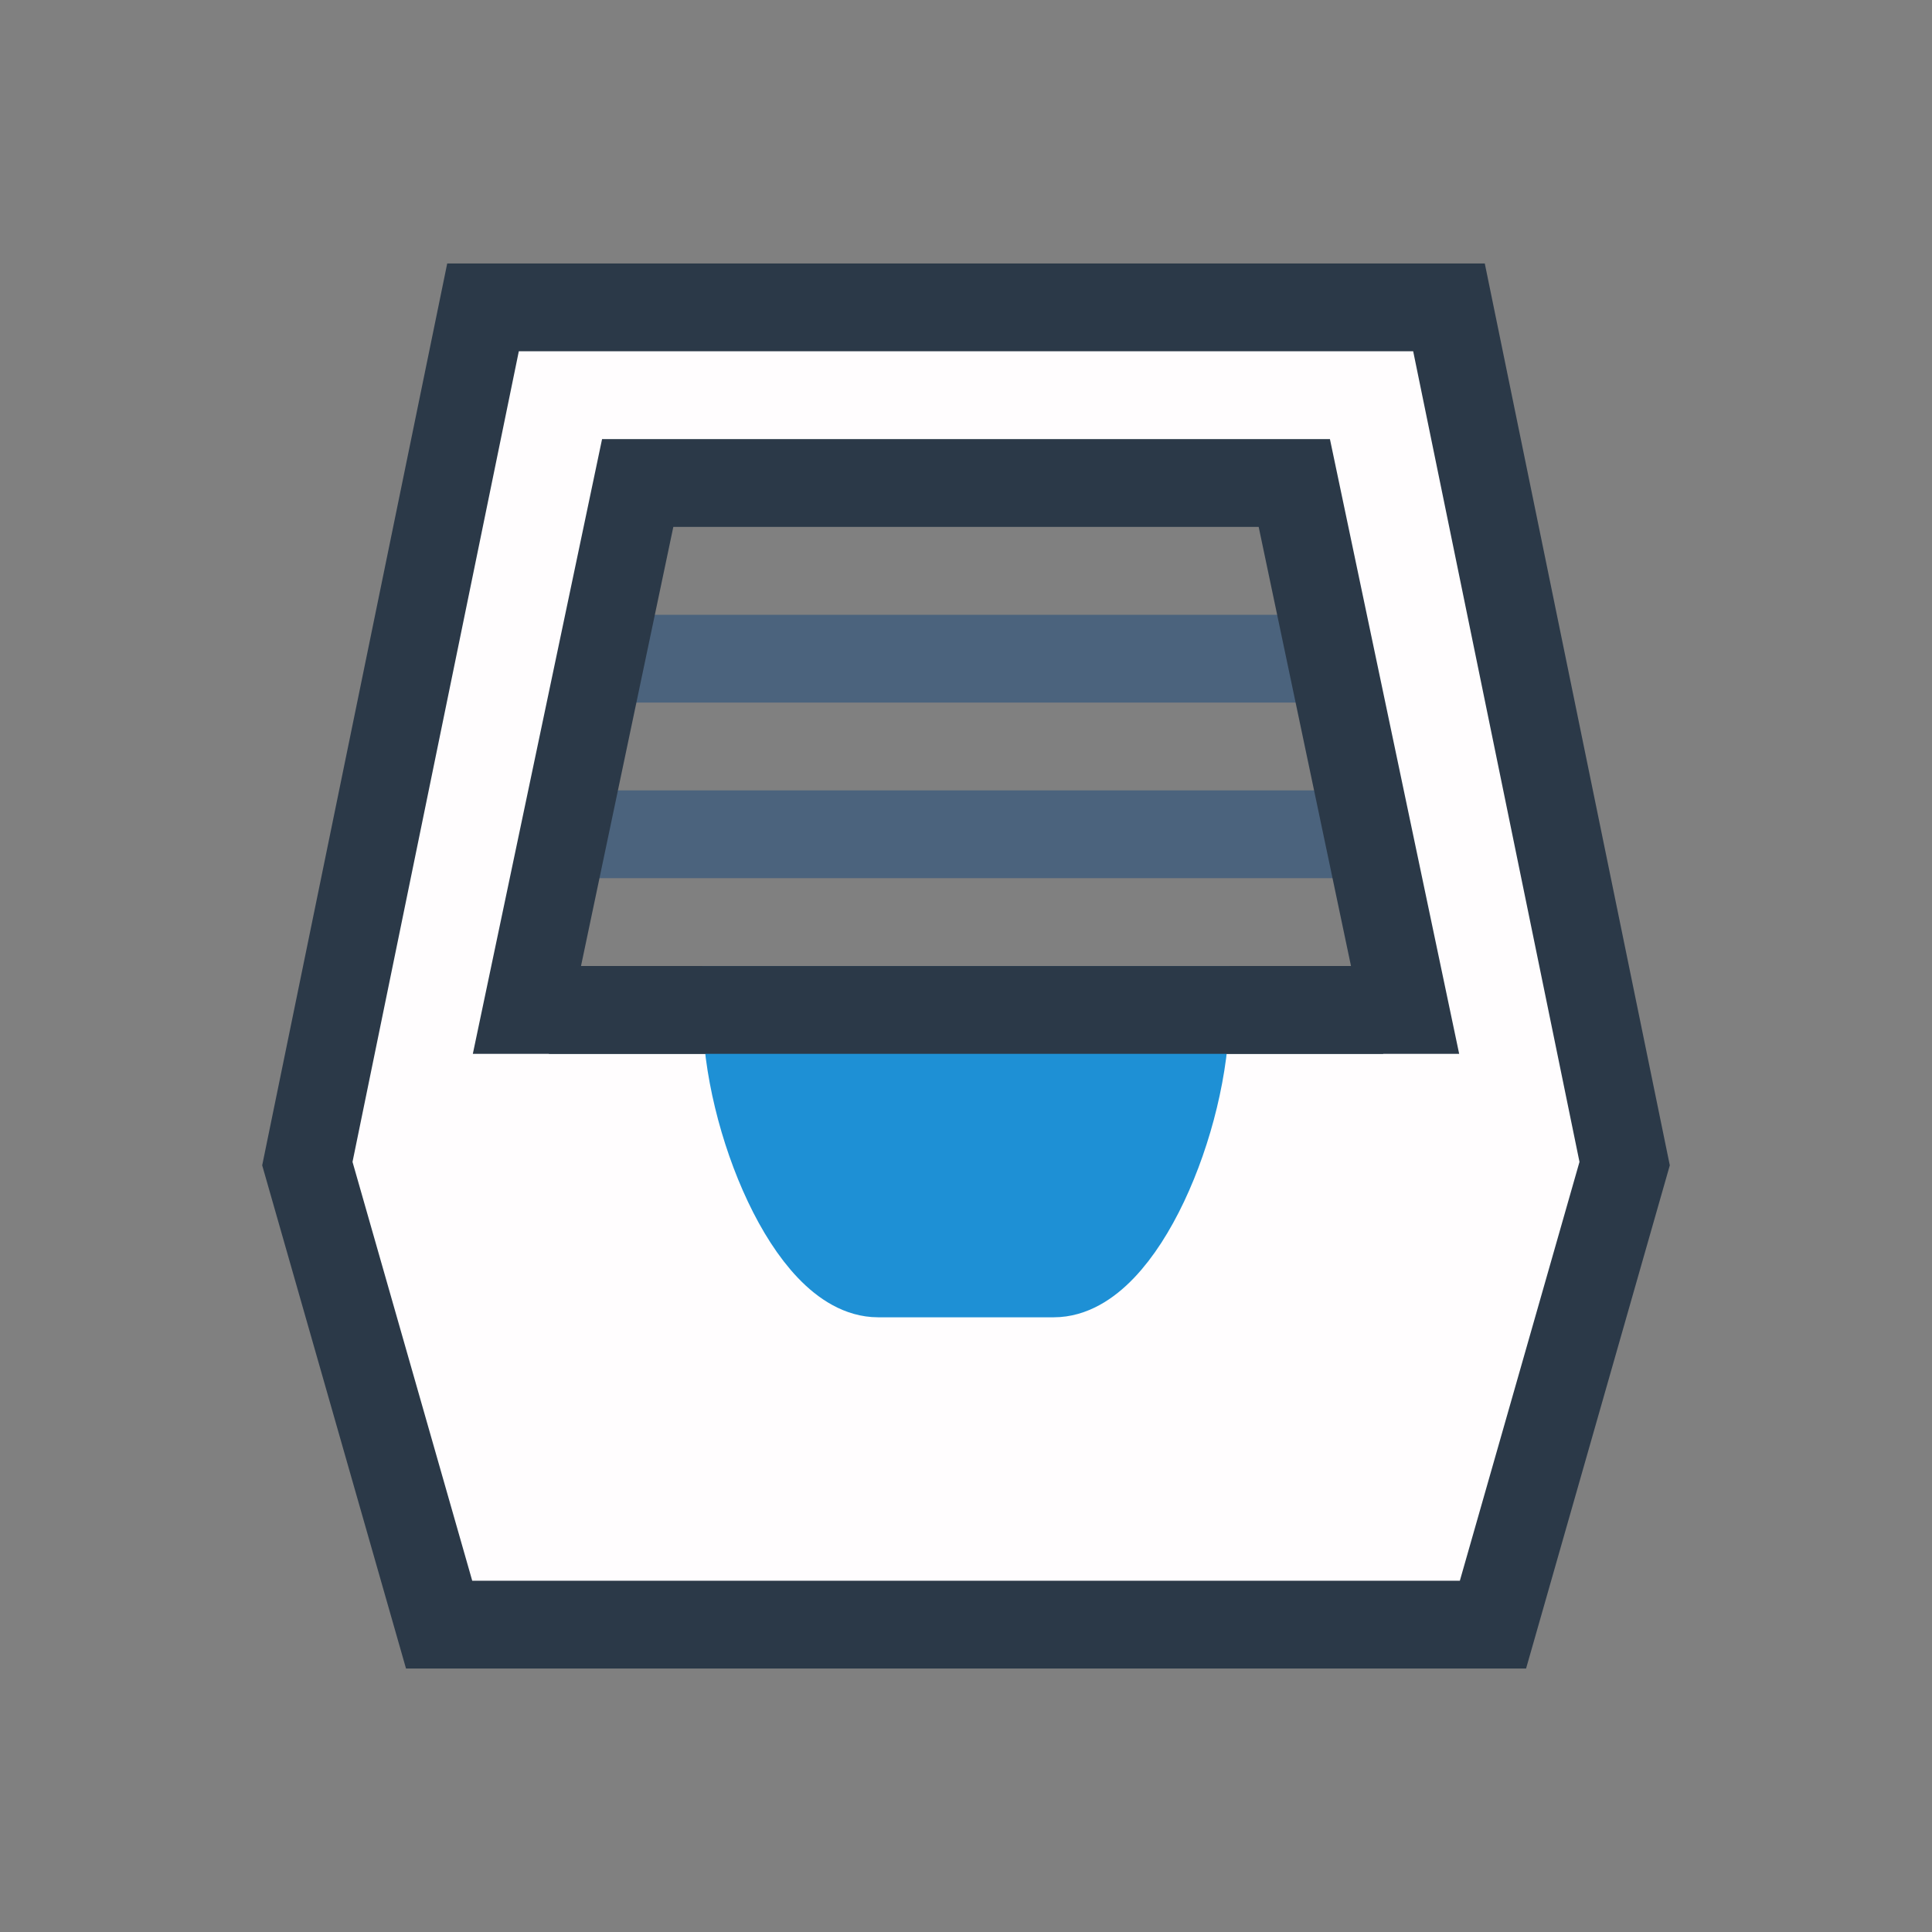 <?xml version="1.0" encoding="UTF-8" standalone="no"?>
<!-- Created with Inkscape (http://www.inkscape.org/) -->

<svg
   xmlns:dc="http://purl.org/dc/elements/1.1/"
   xmlns:cc="http://creativecommons.org/ns#"
   xmlns:rdf="http://www.w3.org/1999/02/22-rdf-syntax-ns#"
   xmlns:svg="http://www.w3.org/2000/svg"
   xmlns="http://www.w3.org/2000/svg"
   xmlns:sodipodi="http://sodipodi.sourceforge.net/DTD/sodipodi-0.dtd"
   xmlns:inkscape="http://www.inkscape.org/namespaces/inkscape"
   width="23.283mm"
   height="23.283mm"
   viewBox="0 0 23.283 23.283"
   version="1.1"
   id="svg1104"
   sodipodi:docname="MenuItem-Inbox-Full-NewItems.svg"
   inkscape:version="0.92.5 (2060ec1f9f, 2020-04-08)">
  <rect x="0" y="0" width="23.283" height="23.283" fill="#808080" stroke="none"/>
  <defs
     id="defs1098" />
  <sodipodi:namedview
     id="base"
     pagecolor="#ffffff"
     bordercolor="#666666"
     borderopacity="1.0"
     inkscape:pageopacity="0.0"
     inkscape:pageshadow="2"
     inkscape:zoom="11.2"
     inkscape:cx="25.175623"
     inkscape:cy="57.314111"
     inkscape:document-units="mm"
     inkscape:current-layer="layer1"
     showgrid="true"
     fit-margin-top="0"
     fit-margin-left="0"
     fit-margin-right="0"
     fit-margin-bottom="0"
     inkscape:window-width="1920"
     inkscape:window-height="1023"
     inkscape:window-x="0"
     inkscape:window-y="28"
     inkscape:window-maximized="1"
     units="px">
    <inkscape:grid
       type="xygrid"
       id="grid1703" />
  </sodipodi:namedview>
  <g
     inkscape:label="Layer 1"
     inkscape:groupmode="layer"
     id="layer1"
     transform="translate(43.392,-34.382)">
    <path
       style="fill:none;fill-rule:evenodd;stroke:#4b637d;stroke-width:1.058;stroke-linecap:butt;stroke-linejoin:miter;stroke-miterlimit:4;stroke-dasharray:none;stroke-opacity:1"
       d="m -36.777,44.436 h 10.054"
       id="path1016-7-6"
       inkscape:connector-curvature="0"
       sodipodi:nodetypes="cc" />
    <path
       sodipodi:nodetypes="cc"
       inkscape:connector-curvature="0"
       id="path1018-5"
       d="m -36.248,42.32 h 8.996"
       style="fill:none;fill-rule:evenodd;stroke:#4b637d;stroke-width:1.058;stroke-linecap:butt;stroke-linejoin:miter;stroke-miterlimit:4;stroke-dasharray:none;stroke-opacity:1" />
    <path
       inkscape:connector-curvature="0"
       style="fill:#fffdfe;fill-opacity:1;fill-rule:evenodd;stroke:#2b3948;stroke-width:1.058;stroke-linecap:butt;stroke-linejoin:miter;stroke-miterlimit:4;stroke-dasharray:none;stroke-opacity:1"
       d="M -37.571,38.086 -39.688,48.405 -38.1,53.961 h 12.7 l 1.587,-5.556 -2.117,-10.319 z m 1.864,2.117 h 7.661 0.252 l 1.335,6.35 h -10.583 z"
       id="path1008-6"
       sodipodi:nodetypes="ccccccccccccc" />
    <path
       style="fill:#1e90d5;fill-rule:evenodd;stroke:#1e90d5;stroke-width:1.058;stroke-linecap:butt;stroke-linejoin:miter;stroke-miterlimit:4;stroke-dasharray:none;stroke-opacity:1;fill-opacity:1"
       d="m -30.692,49.728 c 0.794,0 1.587,-1.852 1.587,-3.175 h -5.292 c 0,1.323 0.794,3.175 1.587,3.175 z"
       id="path1803"
       inkscape:connector-curvature="0"
       sodipodi:nodetypes="ccccc" />
    <path
       style="fill:none;fill-rule:evenodd;stroke:#2b3948;stroke-width:1.058;stroke-linecap:butt;stroke-linejoin:miter;stroke-miterlimit:4;stroke-dasharray:none;stroke-opacity:1"
       d="m -36.777,46.553 h 10.054"
       id="path1016-7"
       inkscape:connector-curvature="0"
       sodipodi:nodetypes="cc" />
  </g>
  <g
     inkscape:groupmode="layer"
     id="layer3"
     inkscape:label="grid" />
</svg>
